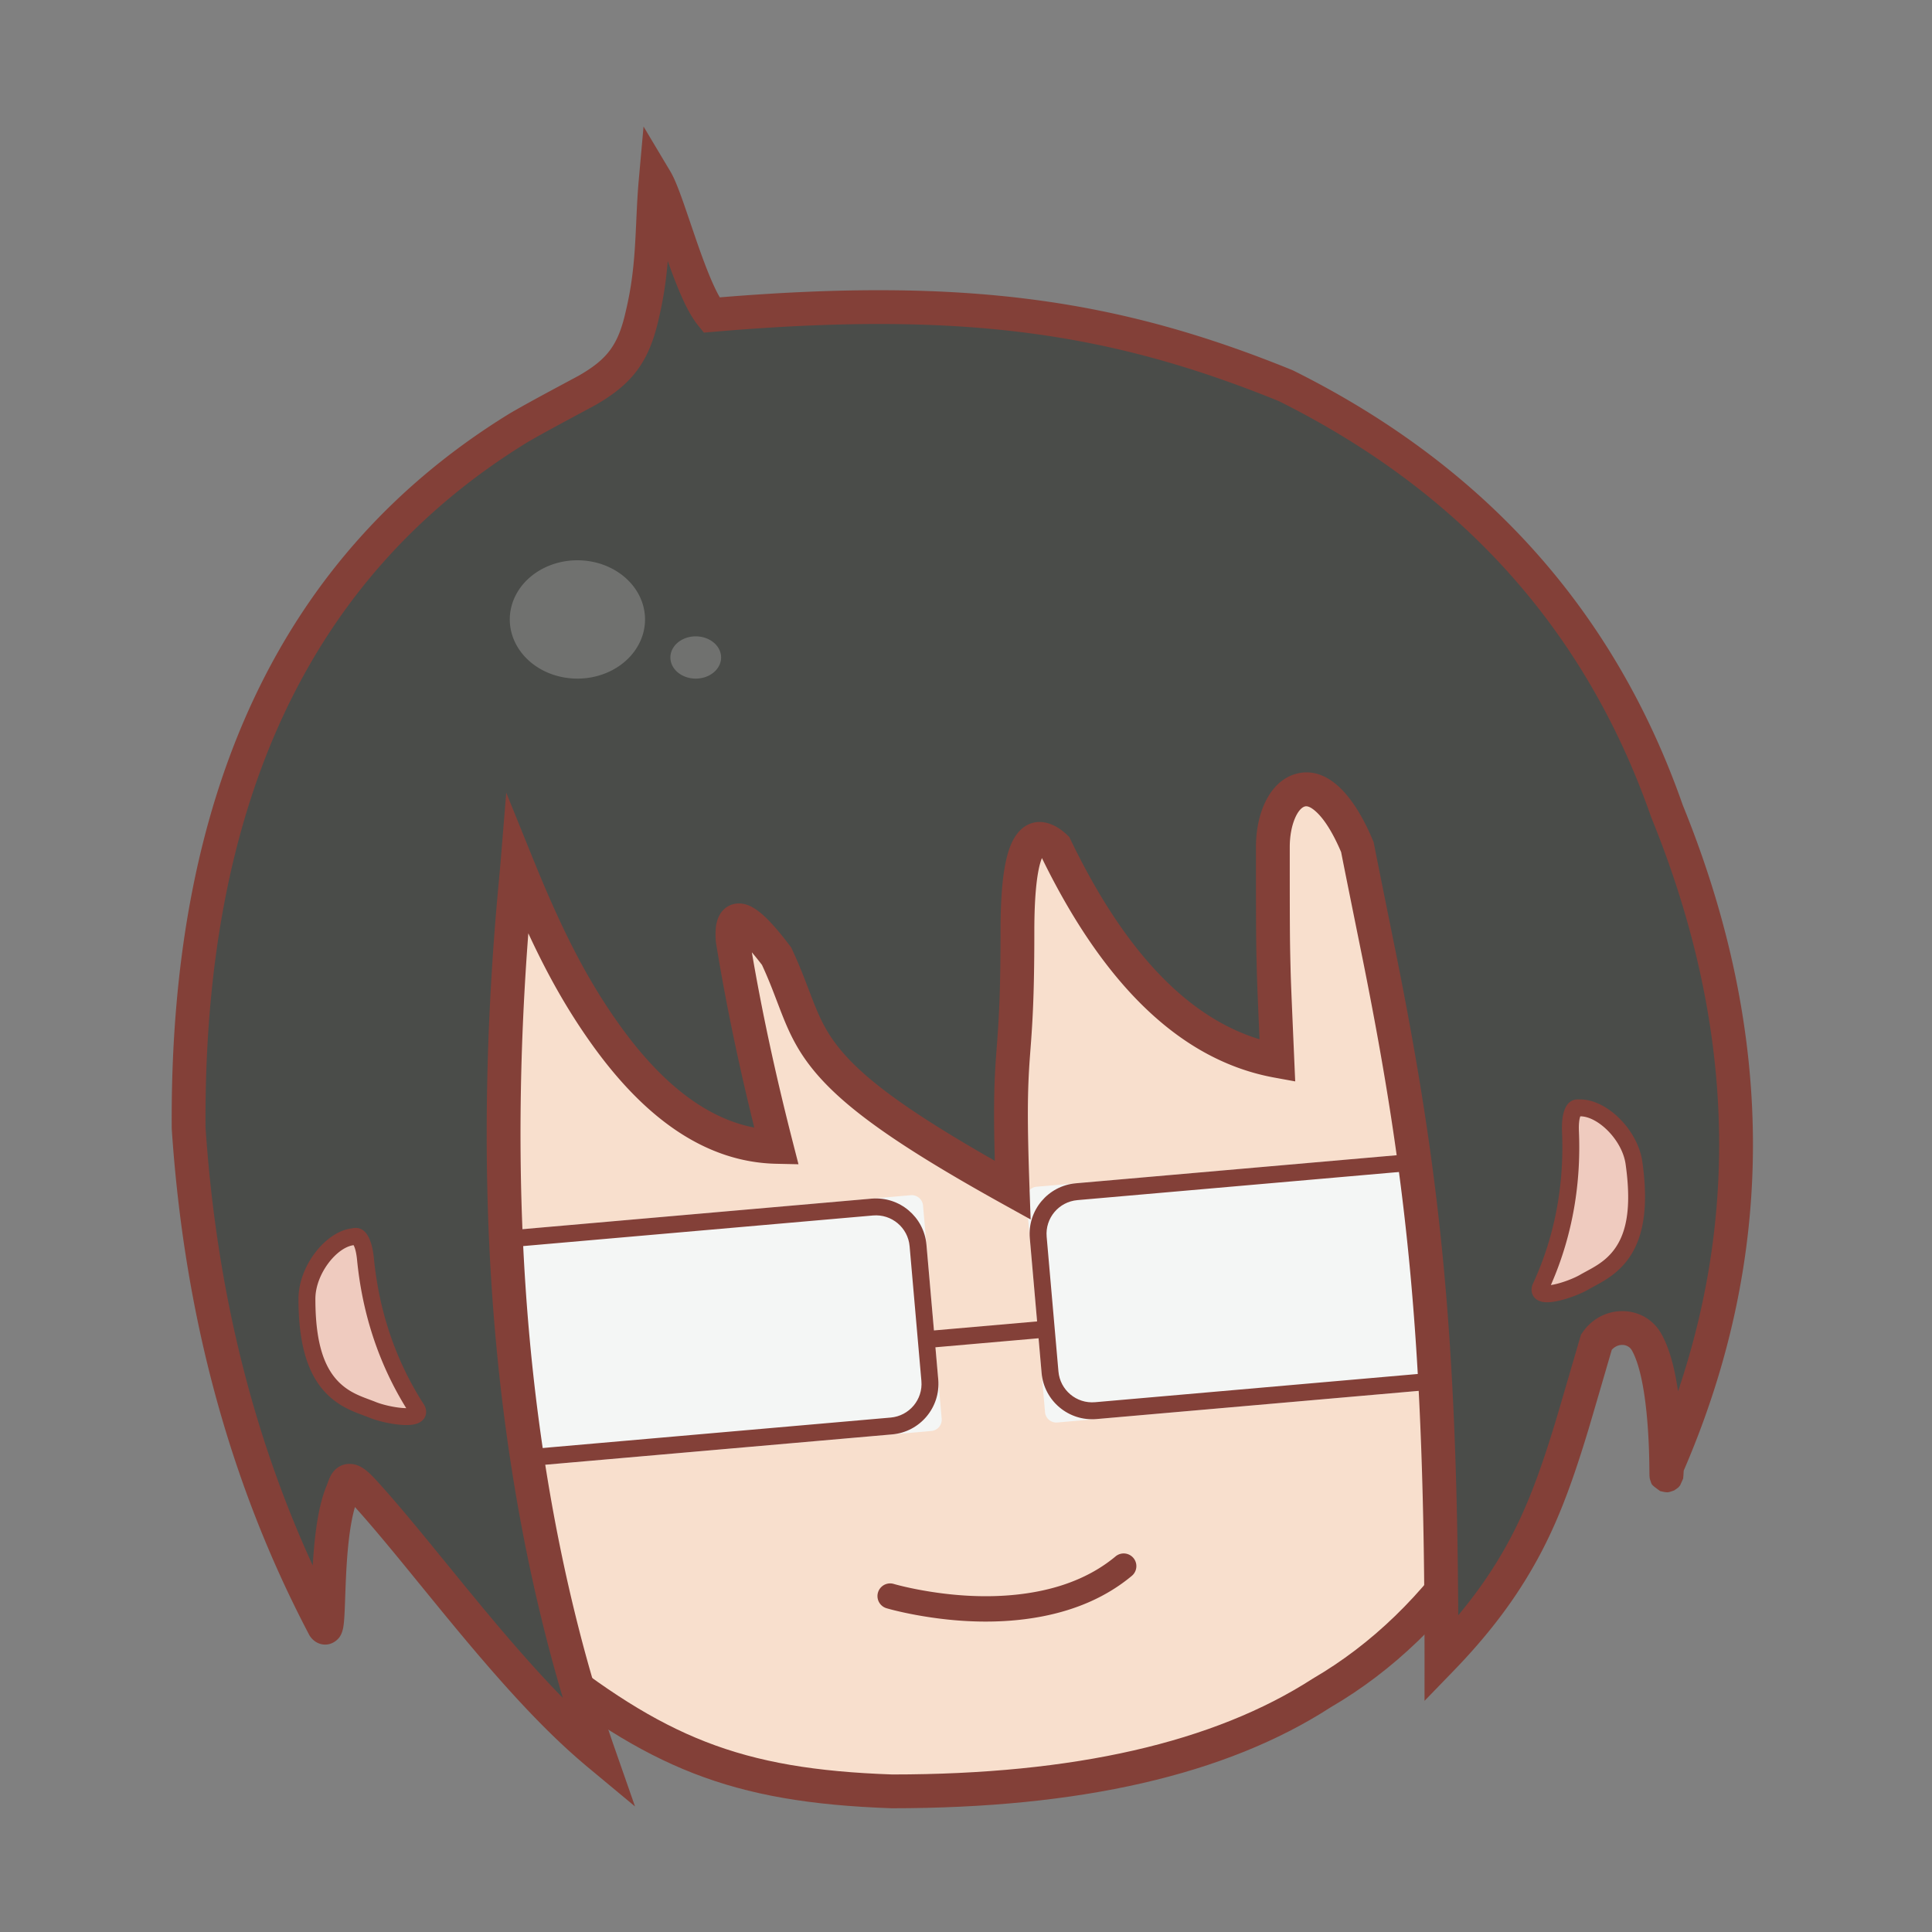 <?xml version="1.0" standalone="no"?><!DOCTYPE svg PUBLIC "-//W3C//DTD SVG 1.1//EN" "http://www.w3.org/Graphics/SVG/1.1/DTD/svg11.dtd"><svg t="1697624947553" class="icon" viewBox="0 0 1024 1024" version="1.1" xmlns="http://www.w3.org/2000/svg" p-id="11006" xmlns:xlink="http://www.w3.org/1999/xlink" width="128" height="128"><rect x="0" y="0" width="1024" height="1024" fill="#808080" stroke="none"/><path d="M282.866 877.056c52.691 42.05 95.133 69.119 190.009 72.405 97.936 0 173.756-17.344 227.461-52.033 64.66-37.69 111.239-107.408 139.736-209.155 15.473-79.287-0.778-164.964-48.754-257.03L662.333 305.92l-197.07 42.293c-92.016 32.637-145.89 52.602-161.623 59.894-23.6 10.938-118.56 44.234-118.56 80.905s46.365 206.28 46.365 235.755c0 29.475-1.708 99.527 51.42 152.289z" fill="#F8DFCD" p-id="11007"></path><path d="M277.277 884.059l-0.725-0.646c-15.742-15.633-27.704-33.459-36.336-53.138-14.342-32.7-17.802-60.876-17.734-102.742l0.003-2.766c0-11.04-4.8-33.807-22.957-113.18l-0.917-4.01C182.6 537.502 176.12 505.17 176.12 489.012c0-23.23 24.357-43.115 66.92-64.02 16.212-7.963 59.173-26.1 56.832-25.014 16.11-7.467 69.997-27.437 162.395-60.21l0.548-0.194 202.324-43.42 133.458 129.668 0.667 1.28c48.86 93.762 65.494 181.458 49.602 262.887l-0.166 0.7c-29.077 103.82-76.96 175.49-143.502 214.266-55.344 35.747-132.804 53.466-232.634 53.46-85.655-2.966-129.161-21.584-195.287-74.356z m11.562-13.7c63.097 50.295 103.06 67.332 184.036 70.142 96.352 0 170.533-16.97 222.949-50.814 62.356-36.346 107.598-103.998 135.522-203.482 14.868-76.684-0.803-159.8-47.31-249.545l-124.51-120.974-191.816 41.166c-91.3 32.386-144.977 52.281-160.302 59.384 1.885-0.874-40.82 17.155-56.468 24.84-36.056 17.71-56.9 34.727-56.9 47.936 0 14.078 6.576 46.888 22.041 114.573l0.916 4.005c19.034 83.207 23.408 103.955 23.408 117.177l-0.003 2.795c-0.064 39.552 3.146 65.695 16.225 95.515 7.689 17.53 18.28 33.361 32.212 47.282z" fill="#834038" p-id="11008"></path><path d="M226.897 655.865l255.823-22.382a6 6 0 0 1 6.5 5.454l9.887 113.008a6 6 0 0 1-5.454 6.5L237.83 780.828a6 6 0 0 1-6.5-5.454l-9.887-113.008a6 6 0 0 1 5.454-6.5zM549.457 628.985l255.823-22.382a6 6 0 0 1 6.5 5.454l9.887 113.008a6 6 0 0 1-5.454 6.5L560.39 753.948a6 6 0 0 1-6.5-5.454l-9.887-113.008a6 6 0 0 1 5.454-6.5z" fill="#F4F6F5" p-id="11009"></path><path d="M495.014 705.163l54.667-4.782-3.858-44.096c-1.294-14.789 9.646-27.826 24.435-29.12l214.221-18.742c14.79-1.294 27.827 9.646 29.12 24.435l6.248 71.407c1.294 14.789-9.646 27.827-24.435 29.12l-214.221 18.742c-14.79 1.294-27.827-9.646-29.12-24.435l-1.61-18.386-54.666 4.783 1.492 17.056c1.294 14.789-9.646 27.827-24.435 29.12l-214.221 18.742c-14.79 1.294-27.827-9.646-29.12-24.435l-6.248-71.407c-1.294-14.789 9.646-27.826 24.435-29.12l214.221-18.742c14.79-1.294 27.827 9.646 29.12 24.435l3.975 45.425zM248.48 662.971c-9.86 0.862-17.153 9.554-16.29 19.413l6.247 71.407c0.863 9.86 9.554 17.153 19.414 16.29L472.07 751.34c9.86-0.863 17.153-9.555 16.29-19.414l-6.247-71.407c-0.863-9.86-9.554-17.153-19.414-16.29L248.48 662.97z m322.56-26.88c-9.86 0.862-17.153 9.554-16.29 19.413l6.247 71.407c0.863 9.86 9.554 17.153 19.414 16.29L794.63 724.46c9.86-0.863 17.153-9.555 16.29-19.414l-6.247-71.407c-0.863-9.86-9.554-17.153-19.414-16.29L571.04 636.09z" fill="#834038" p-id="11010"></path><path d="M99.977 597.827C98.815 423.114 156.883 299.566 274.18 227.18c39.393-23.6 58.052-23.6 66.23-60.213 6.377-26.978 4.874-46.225 7.144-71.607 6.753 11.307 17.994 57.43 29.503 71.607 145.813-12.518 224.344 4.86 304.43 37.457 99.492 49.524 166.846 124.712 202.064 225.563 48.786 119.76 48.786 235.545 0 347.358-1.315 22.432 2.542-42.425-10.835-66.054-5.32-9.398-19.454-10.357-26.56 0-20.998 70.812-29.171 113.324-82.16 168.05 0.058-237.281-22.342-317.007-44.554-430.36-20.803-49.72-44.8-30.774-44.8 0 0 62.268 0 57.802 2.408 113.353-46.06-8.405-85.28-46.19-117.661-113.354-13.418-12.662-20.127 2.208-20.127 44.61 0 79.429-5.514 52.79-2.517 137.235-118.263-65.568-103.838-78.685-125.148-124.042-16.75-22.05-24.504-24.886-23.26-8.51 5.564 34.302 13.317 70.834 23.26 109.595-75.64-1.658-120.634-107.99-137.417-149.41-2.471 30.253-29.85 262.237 43.274 471.45-45.745-38.034-90.45-101.851-124.5-139.163-9.445-10.35-9.445-4.894-11.496 0-10.293 24.558-5.505 80.295-10.026 70.868-41.125-78.469-64.944-166.398-71.455-263.786z" fill="#4A4C49" p-id="11011"></path><path d="M165.764 829.737c0.194-3.294 0.42-6.398 0.688-9.414 1.236-13.873 3.299-24.824 6.743-33.041 0.06-0.145 0.06-0.145 0.125-0.31 0.142-0.362 0.753-2.055 0.698-1.905 0.712-1.932 1.303-3.213 2.36-4.631 2.12-2.849 5.345-4.668 9.233-4.533 4.915 0.17 8.639 2.97 13.962 8.802 7.776 8.521 16.087 18.33 28.099 32.988 3.26 3.979 14.9 18.255 15.15 18.56 6.197 7.588 11.007 13.43 15.751 19.111 14.782 17.7 27.712 32.29 39.76 44.568a818.442 818.442 0 0 1-8.84-31.938c-31.128-121.87-36.584-248.276-27.687-370.05 0.648-8.86 1.324-16.98 2.1-25.536 0.145-1.589 1.194-12.846 1.344-14.68l3.07-37.592 14.164 34.957c14.496 35.776 27.622 62.534 45.628 87.778 21.893 30.694 45.753 49.803 71.666 54.764-8.515-34.41-15.278-67.052-20.286-97.926l-0.09-0.757c-0.42-5.538-0.052-9.777 1.614-13.241 2.887-6.005 9.16-8.247 15.281-6.007 6.112 2.236 12.973 9.204 22.435 21.66l0.572 0.753 0.402 0.856c2.132 4.538 4.023 8.97 5.998 13.96 1.127 2.847 4.593 11.935 4.596 11.943 2.713 7.014 4.712 11.526 7.208 15.987 10.989 19.64 34.078 38.656 89.773 70.371-0.743-26.675-0.441-40.629 0.733-56.525 0.08-1.076 0.49-6.489 0.607-8.08 1.154-15.746 1.68-30.698 1.68-57.039 0-22.412 1.791-37.698 5.825-46.639 6.06-13.432 18.489-14.795 29.412-4.488l1.203 1.136 0.719 1.49c28.527 59.17 61.967 94.153 100.123 105.746-1.303-30.095-1.312-30.725-1.547-40.279-0.313-12.727-0.354-21.56-0.354-61.576 0-18.96 7.822-35.144 21.18-38.823 15.399-4.241 29.779 8.915 40.845 35.365l0.352 0.84 0.175 0.895 0.552 2.808c2.496 12.678 11.24 55.807 11.055 54.884 22.965 114.347 32.267 198.46 33.06 351.165 8.01-9.584 14.828-19.06 20.736-28.724 12.754-20.863 21.079-41.602 31.193-75.173 2.327-7.722 10.94-37.417 12.736-43.473l0.402-1.356 0.8-1.166c10.59-15.435 32.934-14.908 41.745 0.655 4.221 7.456 7.057 17.846 8.885 30.536 33.162-98.225 28.468-199.44-14.145-304.045l-0.16-0.427c-34.404-98.518-100.042-171.85-197.297-220.346-90.24-36.682-169.086-47.937-299.973-36.7l-4.73 0.406-2.992-3.686c-5.34-6.577-10.078-17.133-16.167-34.237-0.924 10.95-2.343 20.234-4.78 30.543-5.125 22.945-14.103 34.481-33.092 45.508-2.33 1.352-27.772 14.743-37.176 20.376C164.523 305.379 107.854 425.863 108.936 597.498c5.689 84.663 24.603 161.993 56.828 232.239z m18.537-7.824c-0.4 4.491-0.7 9.24-0.948 14.625a729.261 729.261 0 0 0-0.279 6.843c-0.041 1.133-0.189 5.292-0.224 6.234-0.242 6.582-0.435 9.823-0.824 12.322-0.157 1.011-0.35 1.904-0.632 2.77-0.655 2.017-1.585 3.685-3.673 5.185-4.002 2.875-8.765 2.022-11.803-0.801a10.644 10.644 0 0 1-2.422-3.319C121.776 786.17 97.63 697.028 91.037 598.424l-0.02-0.538c-1.18-177.646 58.286-304.171 178.558-378.392 10.041-6.016 35.63-19.483 37.488-20.562 14.818-8.604 20.61-16.047 24.626-34.026 2.97-12.565 4.292-23.42 5.111-38.739 0.12-2.244 0.216-4.239 0.39-8.02 0.535-11.675 0.816-16.616 1.44-23.585l2.46-27.501 14.157 23.705c2.011 3.368 4.05 8.366 6.878 16.372 1.274 3.603 6.34 18.525 7.516 21.895 4.706 13.478 8.55 22.878 11.867 28.569 130.732-10.74 211.528 1.146 303.357 38.523l0.615 0.278c101.49 50.519 170.437 127.44 206.455 230.415 49.383 121.362 49.567 239.094 0.468 352.639-0.184 3.12-0.19 3.12-0.276 3.722 0.09 0.305 0.09 0.305-1.606 4.03-0.9 1.193-0.9 1.193-3.152 2.731-3.481 1.258-3.481 1.258-7.452 0.371-4.384-3.223-4.384-3.223-4.94-4.85-0.56-1.714-0.56-1.714-0.617-2.226-0.102-1.016-0.102-1.016-0.107-1.378-0.011-0.394-0.017-0.83-0.028-1.959-0.067-6.806-0.177-11.475-0.516-17.83-1.114-20.912-4.007-37.913-8.79-46.363-2.032-3.588-7.33-3.968-10.64-0.28-2.48 8.438-10.097 34.679-12.29 41.962-10.518 34.91-19.358 56.933-33.063 79.35-10.074 16.48-22.538 32.36-38.492 48.837l-15.402 15.908 0.005-22.143c0.04-166.45-8.89-251.98-32.765-370.861 0.194 0.966-8.56-42.215-11.068-54.95l-0.377-1.915c-4.392-10.308-8.943-17.421-13.21-21.325-2.842-2.6-4.725-3.205-5.997-2.854-3.832 1.055-8.018 9.716-8.018 21.546 0 39.84 0.04 48.618 0.348 61.135 0.259 10.505 0.24 10.067 2.052 51.83l0.486 11.22-11.046-2.017c-48.872-8.918-89.85-48.042-123.188-116.348-2.549 6.151-4.032 19.322-4.032 38.79 0 26.77-0.543 42.159-1.729 58.348-0.119 1.622-0.53 7.043-0.608 8.09-1.335 18.08-1.497 33.518-0.185 70.48l0.562 15.838-13.861-7.685c-68.5-37.978-96.595-60.139-110.531-85.048-2.99-5.343-5.292-10.54-8.283-18.272-0.04-0.101-3.467-9.09-4.545-11.812-1.72-4.347-3.355-8.2-5.155-12.079a176.783 176.783 0 0 0-5.393-6.715c5.404 31.725 12.664 65.362 21.782 100.906l2.935 11.443-11.81-0.259c-37.35-0.818-69.689-24.026-97.879-63.548-12.958-18.168-23.415-36.854-33.5-58.609-0.116 1.509-0.23 3.034-0.343 4.581-8.77 120.015-3.39 244.638 27.176 364.31 5.562 21.777 11.903 42.926 19.057 63.393l10.663 30.506-24.85-20.66c-20.376-16.942-40.914-38.824-66.906-69.947-4.793-5.74-9.641-11.628-15.877-19.263-0.262-0.32-11.887-14.578-15.13-18.537-10.891-13.29-18.657-22.488-25.682-30.287-1.725 5.875-2.984 13.672-3.829 23.15z" fill="#834038" p-id="11012"></path><path d="M270.2 328.32a35.84 31.36 0 1 0 71.68 0 35.84 31.36 0 1 0-71.68 0Z" fill="#FFFFFF" opacity=".21" p-id="11013"></path><path d="M355.32 348.48a13.44 11.2 0 1 0 26.88 0 13.44 11.2 0 1 0-26.88 0Z" fill="#FFFFFF" opacity=".21" p-id="11014"></path><path d="M187.397 655.462c3.053-0.828 5.486 3.417 6.312 11.88 1.801 18.433 7.689 49.336 27.296 79.638 3.261 6.53-16.043 3.503-24.167 0-12.514-4.865-34.158-9.62-34.158-58.546 0-16.48 13.98-31.99 24.717-32.972zM836.979 587.22c-3.139-0.394-4.957 4.148-4.598 12.644 0.782 18.504-0.747 49.926-15.946 82.661-2.32 6.922 16.374 1.237 23.932-3.363 11.715-6.559 32.486-14.28 25.677-62.73-2.294-16.319-18.296-29.733-29.065-29.211z" fill="#EFCBBF" p-id="11015"></path><path d="M167.16 688.434c0 28.246 6.797 42.138 19.155 49.199 1.817 1.038 3.746 1.938 6.062 2.864 1.29 0.516 5.527 2.092 5.987 2.27 0.048 0.018 0.048 0.018 0.248 0.1 3.68 1.586 10.065 3.07 14.89 3.407 0.65 0.045 1.254 0.067 1.8 0.07-15.587-25.21-23.474-52.18-26.051-78.567-0.353-3.607-1.018-6.279-1.801-7.723a7.004 7.004 0 0 0-0.047-0.086c-9.087 1.212-20.243 15.38-20.243 28.466z m31.008-21.528c2.554 26.142 10.583 52.89 26.598 77.64l0.247 0.432c1.991 3.989 0.31 7.875-3.63 9.42-2.172 0.853-5.02 1.057-8.504 0.814-5.805-0.404-13.177-2.118-17.665-4.056l-0.087-0.034c-0.362-0.14-4.664-1.74-6.078-2.306-2.671-1.069-4.961-2.136-7.179-3.403-15.384-8.79-23.67-25.726-23.67-56.979 0-17.524 14.492-35.832 28.427-37.397 6.897-1.579 10.502 5.234 11.541 15.87zM861.613 617.055c3.931 27.97-0.866 42.674-12.121 51.386-1.655 1.281-3.44 2.44-5.604 3.68-1.206 0.69-5.183 2.84-5.613 3.08l-0.232 0.134c-3.424 2.084-9.54 4.442-14.27 5.446-0.639 0.136-1.233 0.242-1.773 0.32 11.926-27.134 15.983-54.938 14.863-81.427-0.153-3.621 0.134-6.36 0.708-7.899l0.035-0.091c9.167-0.065 22.186 12.413 24.007 25.371z m-33.702-17.003c1.11 26.244-3.12 53.848-15.533 80.586l-0.185 0.463c-1.417 4.227 0.788 7.84 4.906 8.823 2.27 0.541 5.117 0.347 8.534-0.378 5.692-1.208 12.754-3.931 16.928-6.475l0.082-0.046c0.34-0.19 4.376-2.372 5.698-3.13 2.497-1.43 4.616-2.805 6.635-4.369 14.012-10.845 19.86-28.77 15.51-59.718-2.439-17.353-19.338-33.466-33.354-33.076-7.05-0.604-9.672 6.644-9.221 17.32z" fill="#834038" p-id="11016"></path><path d="M469.88 852.4a6.72 6.72 0 0 1 3.84-12.88c0.608 0.182 1.854 0.523 3.67 0.972 3.076 0.76 6.589 1.522 10.469 2.236 20.584 3.784 42.065 4.648 61.95 0.816 16.138-3.11 30.133-9.185 41.47-18.628a6.72 6.72 0 0 1 8.601 10.328c-13.21 11.003-29.287 17.982-47.527 21.497-21.765 4.195-44.833 3.267-66.925-0.795a191.918 191.918 0 0 1-11.261-2.407 100.96 100.96 0 0 1-4.287-1.139z" fill="#834038" p-id="11017"></path></svg>